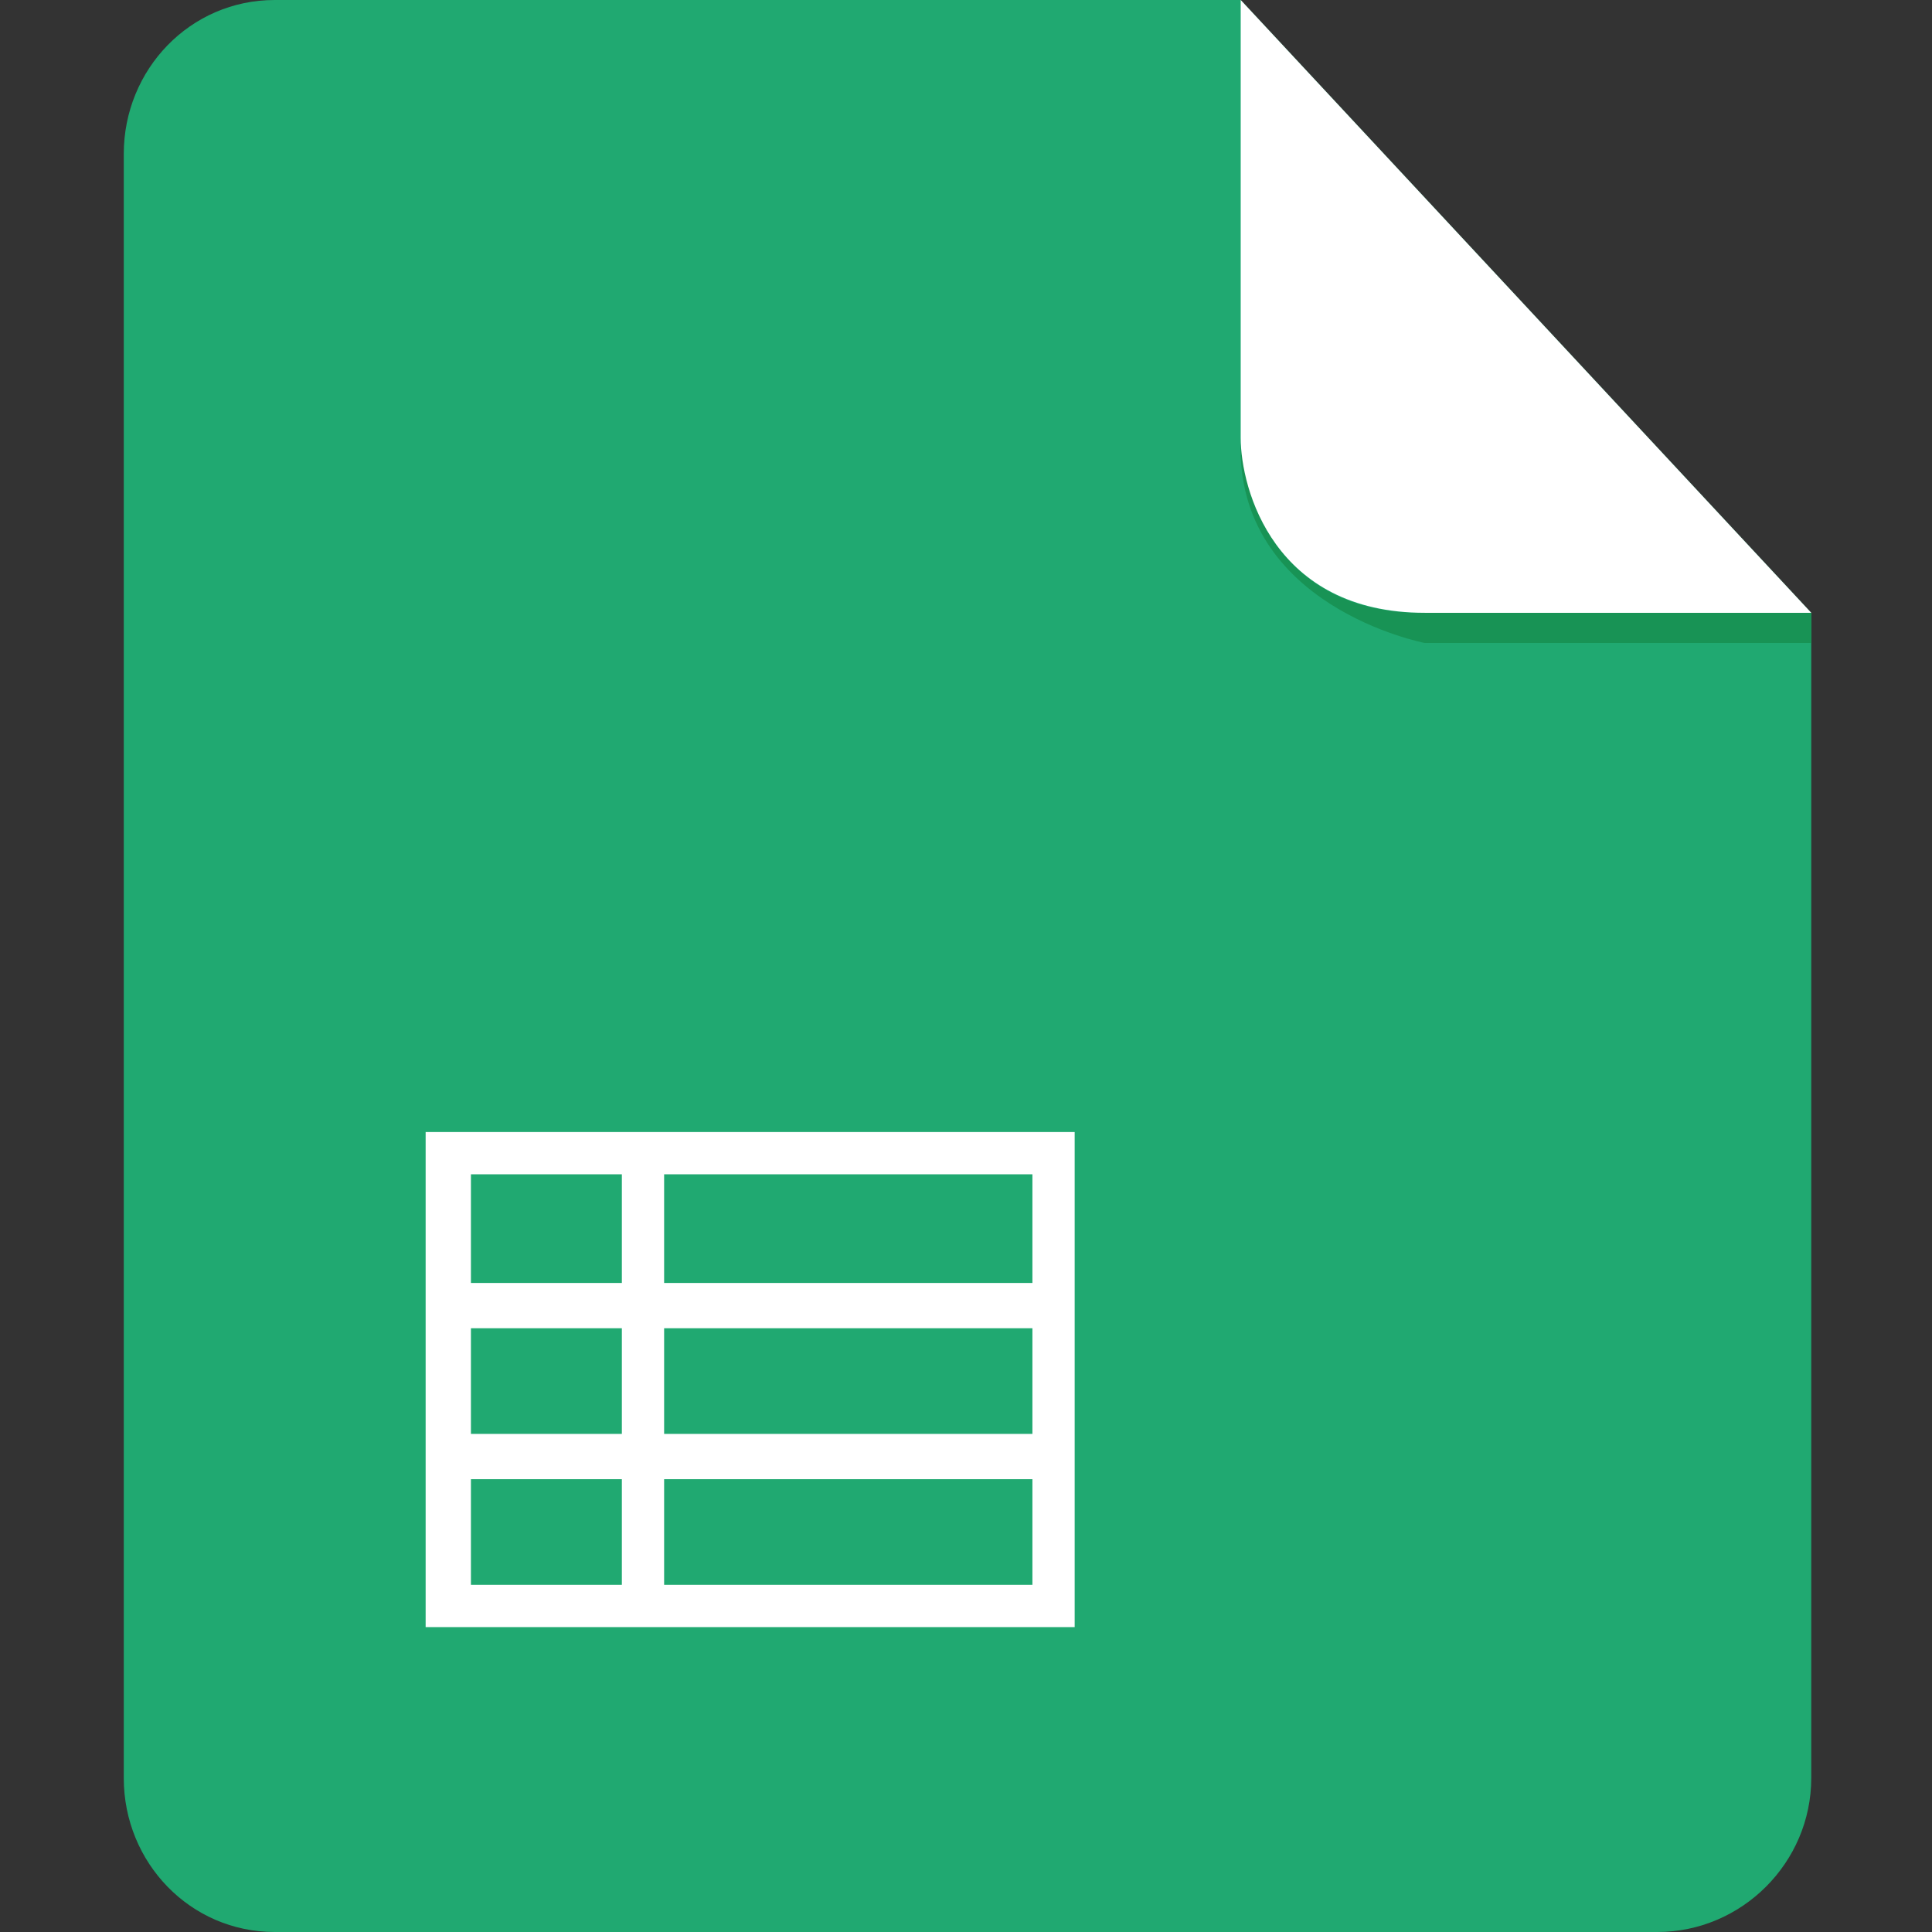 <svg class="svg-icon" style="width: 1em; height: 1em;vertical-align: middle;fill: currentColor;overflow: hidden;" viewBox="0 0 1024 1024" version="1.1" xmlns="http://www.w3.org/2000/svg"><rect x="0" y="0" width="1024" height="1024" fill="#333333" stroke="none"/><path d="M145.6 0c-44.8 0-80 36.8-80 81.6v860.8c0 44.8 35.2 81.6 80 81.6h732.8c44.8 0 81.6-36.8 81.6-81.6V324.8L657.6 0h-512z" fill="#20A971" /><path d="M225.6 600v262.4h344V600H225.6z m104 240h-80V784h80v56z m0-80h-80V704h80v56z m0-80h-80v-57.6h80v57.6z m217.6 160H352V784h195.2v56z m0-80H352V704h195.2v56z m0-80H352v-57.6h195.2v57.6z" fill="#FFFFFF" /><path d="M960 324.8v16H755.2s-100.8-19.2-97.6-107.2c0 0 3.2 91.2 96 91.2H960z" fill="#189355" /><path d="M657.6 0v232c0 27.2 17.6 92.8 97.6 92.8H960L657.6 0z" fill="#FFFFFF" /></svg>